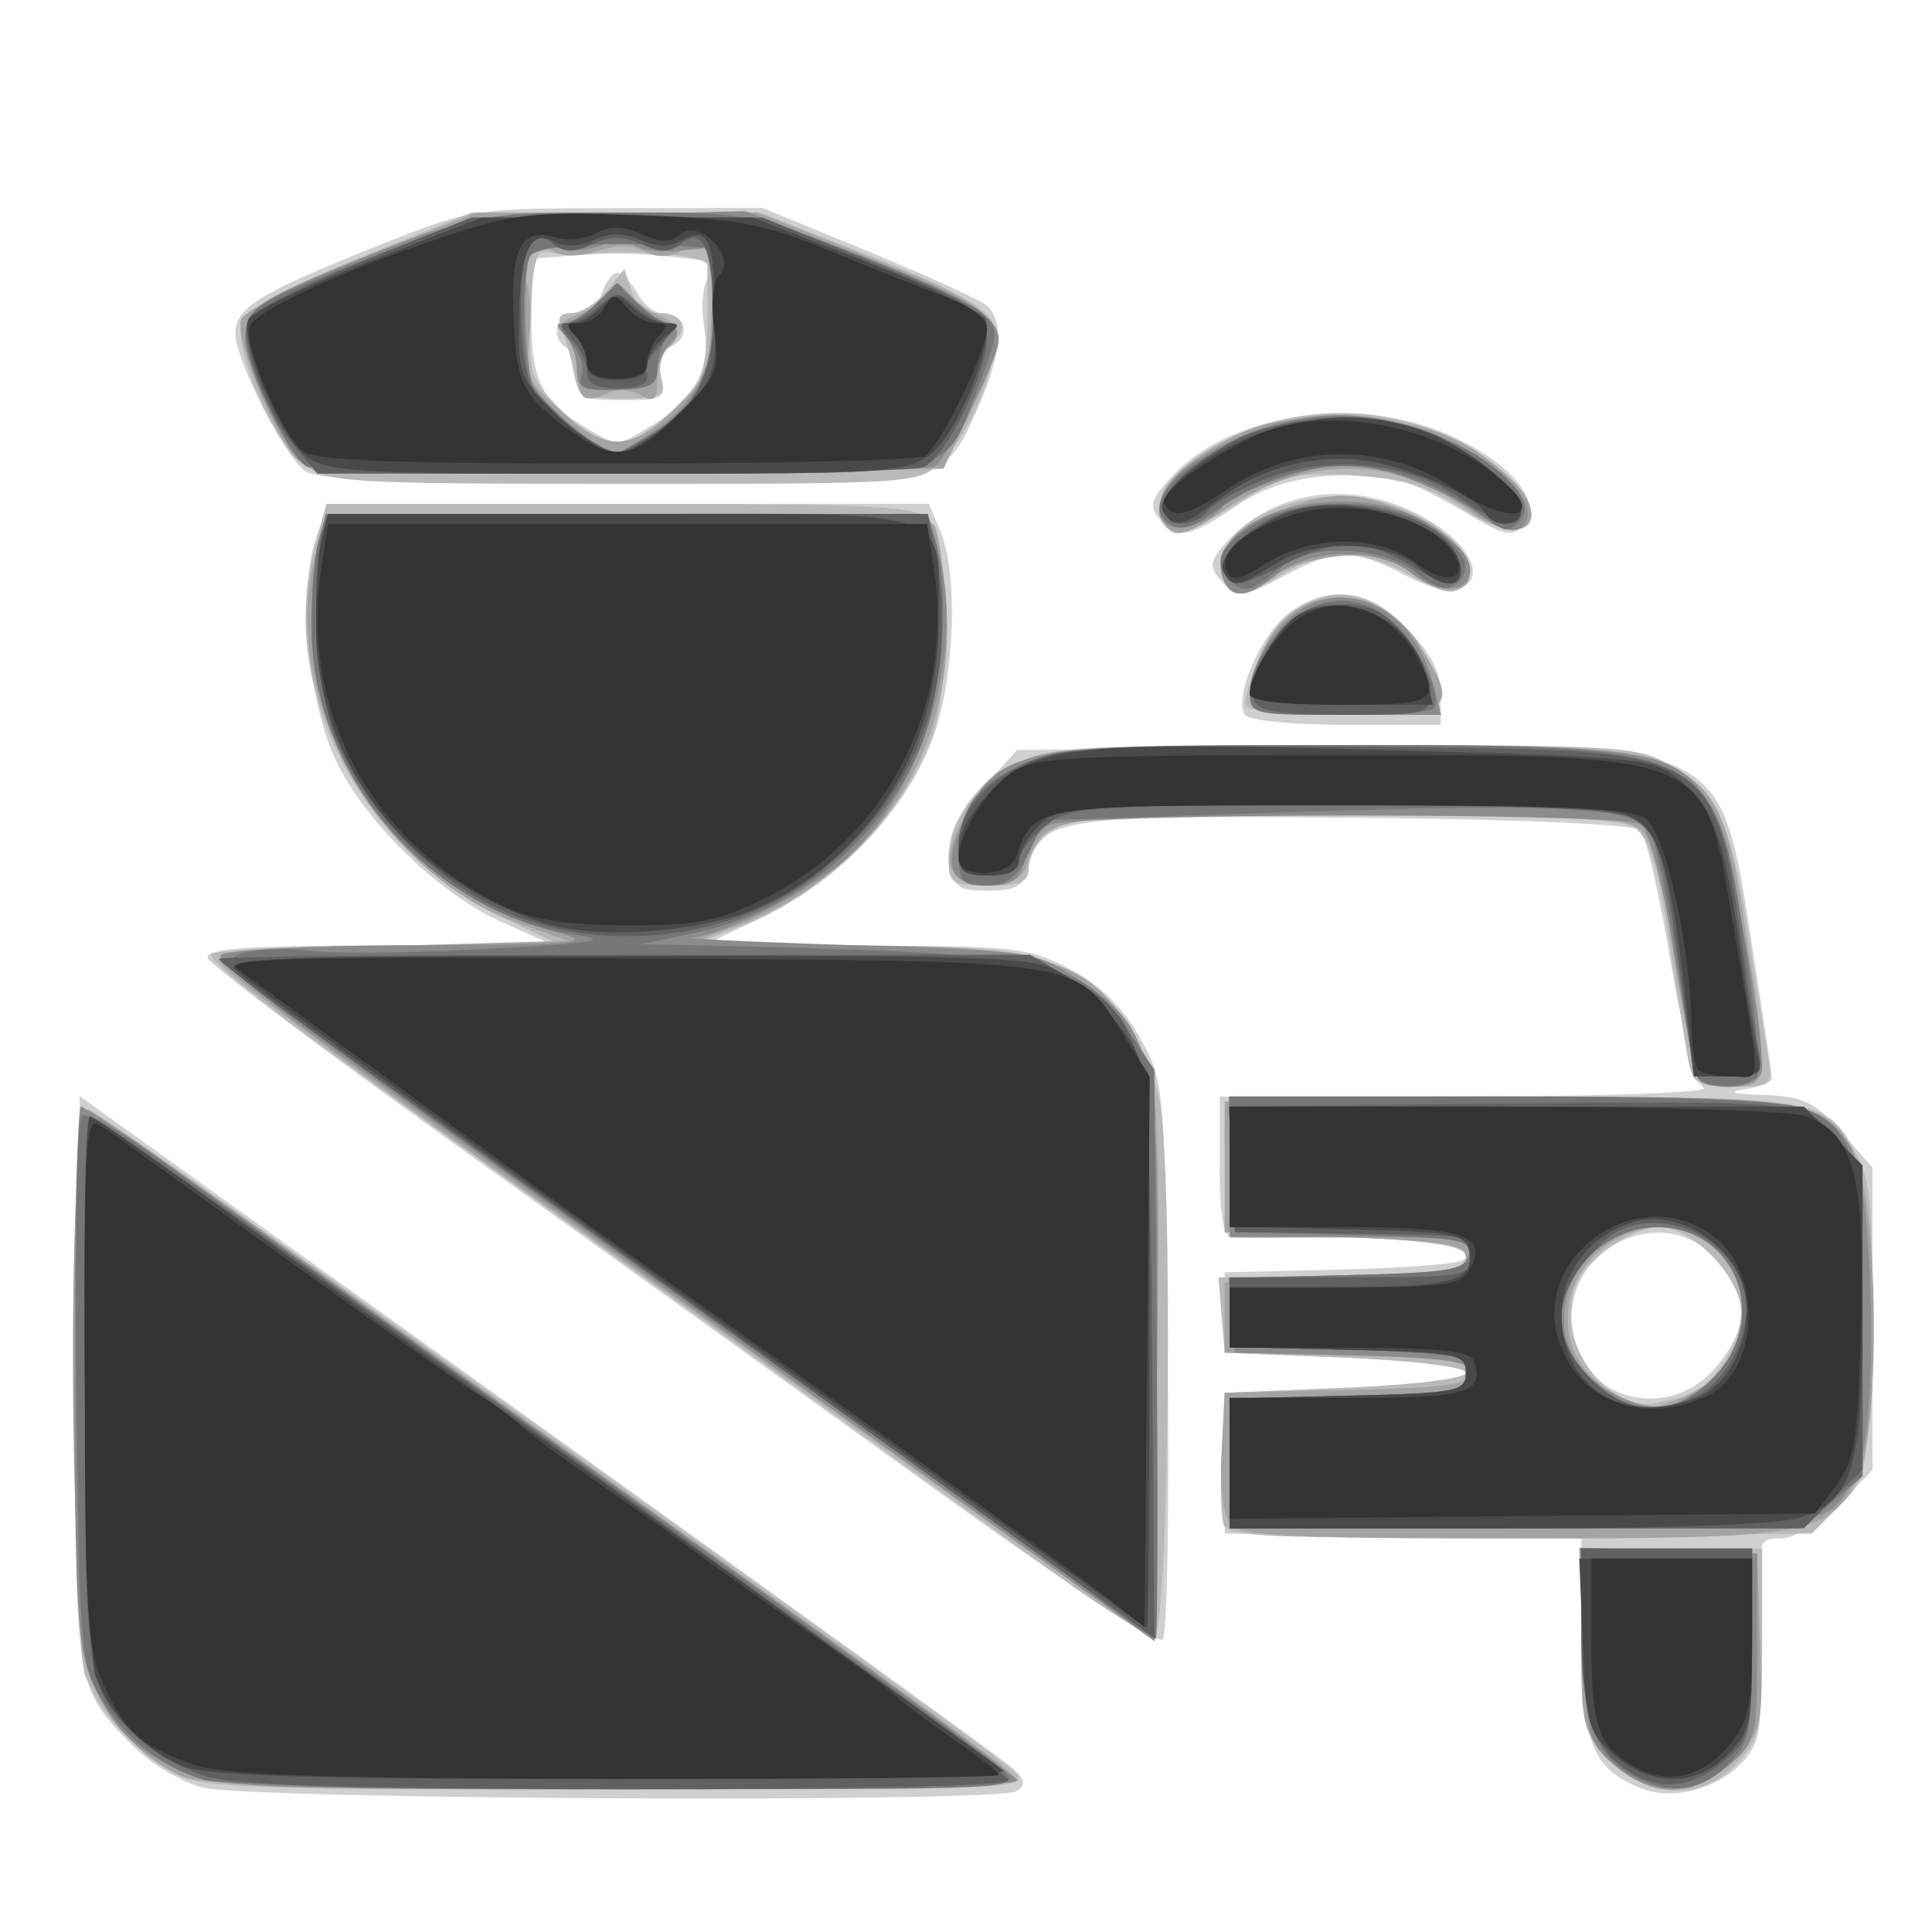 <?xml version="1.0" encoding="UTF-8" standalone="no"?>
<!-- Created with Inkscape (http://www.inkscape.org/) -->

<svg
   xmlns:dc="http://purl.org/dc/elements/1.1/"
   xmlns:cc="http://creativecommons.org/ns#"
   xmlns:rdf="http://www.w3.org/1999/02/22-rdf-syntax-ns#"
   xmlns:svg="http://www.w3.org/2000/svg"
   xmlns="http://www.w3.org/2000/svg"
   xmlns:sodipodi="http://sodipodi.sourceforge.net/DTD/sodipodi-0.dtd"
   xmlns:inkscape="http://www.inkscape.org/namespaces/inkscape"
   width="20mm"
   height="20mm"
   viewBox="0 0 20 20"
   version="1.1"
   id="svg8"
   inkscape:version="0.92.2 (5c3e80d, 2017-08-06)"
   sodipodi:docname="pbcvu.svg">
  <defs
     id="defs2" />
  <sodipodi:namedview
     id="base"
     pagecolor="#ffffff"
     bordercolor="#666666"
     borderopacity="1.0"
     inkscape:pageopacity="0.0"
     inkscape:pageshadow="2"
     inkscape:zoom="1.3361458"
     inkscape:cx="-131.22894"
     inkscape:cy="36.863644"
     inkscape:document-units="mm"
     inkscape:current-layer="layer1"
     showgrid="false"
     inkscape:window-width="1920"
     inkscape:window-height="1001"
     inkscape:window-x="-9"
     inkscape:window-y="-9"
     inkscape:window-maximized="1" />
  <g
     inkscape:label="Camada 1"
     inkscape:groupmode="layer"
     id="layer1"
     transform="translate(0,-277)">
    <g
       id="g199"
       transform="matrix(0.393,0,0,0.393,-58.731,196.224)">
      <path
         style="fill:#d0d0d0;fill-opacity:1;stroke-width:0.265"
         d="m 154.775,252.621 c -0.55,-0.146 -1.357,-0.623 -1.794,-1.059 -1.581,-1.581 -1.587,-1.621 -1.51,-9.733 l 0.07,-7.418 12.039,8.629 c 6.621,4.746 12.25,8.817 12.508,9.047 0.363,0.324 0.393,0.467 0.132,0.632 -0.49,0.311 -20.244,0.221 -21.445,-0.098 z m 37.909,0.025 c -1.3,-0.505 -1.575,-1.202 -1.582,-3.998 l -0.006,-2.574 -4.696,-0.072 -4.696,-0.072 v -1.852 -1.852 l 3.175,-0.132 c 1.852,-0.077 3.175,-0.243 3.175,-0.397 0,-0.154 -1.323,-0.32 -3.175,-0.397 l -3.175,-0.132 v -1.058 -1.058 l 2.91,-0.07 c 1.601,-0.038 3.089,-0.142 3.307,-0.231 0.746,-0.303 -1.122,-0.636 -3.44,-0.613 -1.237,0.012 -2.398,0.015 -2.58,0.005 -0.231,-0.012 -0.331,-0.574 -0.331,-1.87 v -1.852 l 6.548,-0.004 c 3.637,-0.002 6.393,-0.103 6.198,-0.226 -0.201,-0.128 -0.575,-1.563 -0.876,-3.369 -0.289,-1.731 -0.643,-3.266 -0.787,-3.412 -0.158,-0.16 -3.106,-0.292 -7.458,-0.333 -7.763,-0.074 -8.358,0.013 -8.653,1.261 -0.129,0.545 -0.314,0.659 -1.07,0.659 -0.835,0 -0.921,-0.073 -0.996,-0.847 -0.064,-0.663 0.118,-1.065 0.839,-1.852 l 0.921,-1.006 8.093,-0.077 c 10.7,-0.102 10.407,-0.241 11.28,5.325 0.278,1.77 0.507,3.3 0.508,3.4 0.002,0.1 -0.324,0.23 -0.724,0.291 -0.461,0.07 -0.278,0.125 0.502,0.15 1.052,0.034 1.348,0.175 2.051,0.975 l 0.821,0.935 v 3.986 3.986 l -0.9,0.9 c -0.514,0.514 -1.166,0.899 -1.521,0.899 -0.611,-5.3e-4 -0.62,0.038 -0.535,2.282 0.048,1.255 0.016,2.564 -0.07,2.908 -0.273,1.086 -1.92,1.837 -3.059,1.395 z m 1.961,-11.102 c 0.852,-1.012 0.869,-1.853 0.058,-2.796 -1.324,-1.54 -3.871,-0.515 -3.871,1.557 0,2.01 2.485,2.817 3.813,1.239 z m -20.349,3.387 c -3.056,-2.206 -8.643,-6.222 -12.416,-8.924 -3.773,-2.702 -6.908,-5.057 -6.967,-5.234 -0.081,-0.244 1.003,-0.325 4.479,-0.337 l 4.586,-0.015 -1.381,-0.628 c -1.678,-0.763 -3.664,-2.744 -4.373,-4.364 -0.659,-1.504 -0.9,-4.37 -0.476,-5.657 l 0.318,-0.963 h 7.924 7.924 l 0.302,0.728 c 0.463,1.115 0.381,3.736 -0.166,5.344 -0.65,1.909 -2.457,3.836 -4.514,4.814 l -1.587,0.755 4.258,2.1e-4 c 3.942,1.9e-4 4.344,0.046 5.424,0.614 0.781,0.411 1.384,1.001 1.828,1.786 0.654,1.159 0.662,1.25 0.743,8.419 0.045,3.986 -0.015,7.343 -0.132,7.459 -0.118,0.117 -2.715,-1.593 -5.77,-3.799 z m 7.934,-20.57 c -0.283,-0.458 0.402,-2.075 1.116,-2.637 1.031,-0.811 2.093,-0.688 3.147,0.366 0.636,0.636 0.9,1.14 0.9,1.72 v 0.82 h -2.498 c -1.412,0 -2.57,-0.117 -2.665,-0.27 z m -0.662,-3.572 c -0.273,-0.329 -0.244,-0.501 0.165,-0.953 1.315,-1.453 3.455,-1.703 5.306,-0.618 1.942,1.138 1.371,2.519 -0.604,1.461 -1.272,-0.682 -1.834,-0.685 -3.08,-0.017 -1.185,0.635 -1.356,0.647 -1.787,0.127 z m -1.591,-1.592 c -0.282,-0.34 -0.216,-0.533 0.403,-1.179 1.61,-1.681 5.1,-2.096 7.512,-0.894 1.506,0.75 2.212,1.727 1.652,2.286 -0.253,0.253 -0.504,0.214 -1.17,-0.179 -1.963,-1.159 -2.346,-1.276 -3.847,-1.167 -1.069,0.077 -1.803,0.314 -2.553,0.824 -1.212,0.823 -1.529,0.872 -1.996,0.309 z m -22.511,-1.258 c -0.558,-0.425 -1.823,-2.932 -1.823,-3.612 0,-0.681 0.618,-1.065 3.704,-2.298 2.502,-1 2.531,-1.005 6.35,-1.009 l 3.836,-0.004 2.778,1.143 c 1.528,0.628 2.927,1.266 3.109,1.416 0.477,0.394 0.408,1.29 -0.207,2.679 -0.919,2.077 -0.687,2.028 -9.509,2.019 -5.751,-0.006 -7.925,-0.094 -8.239,-0.333 z m 9.207,-1.233 c 1.105,-0.674 1.498,-1.457 1.311,-2.612 -0.085,-0.524 -0.025,-1.093 0.136,-1.287 0.159,-0.191 0.184,-0.361 0.058,-0.379 -1.64,-0.222 -2.388,-0.254 -3.654,-0.159 l -1.042,0.078 -0.037,1.313 c -0.049,1.751 0.219,2.4 1.254,3.031 1.054,0.642 0.945,0.642 1.974,0.014 z m -2.034,-1.232 c 0,-0.331 -0.119,-0.675 -0.265,-0.765 -0.458,-0.283 -0.287,-0.926 0.247,-0.926 0.281,0 0.587,-0.238 0.679,-0.529 0.092,-0.291 0.275,-0.529 0.405,-0.529 0.131,0 0.365,0.238 0.521,0.529 0.156,0.291 0.451,0.529 0.655,0.529 0.593,0 0.785,0.575 0.286,0.854 -0.307,0.172 -0.408,0.45 -0.308,0.847 0.137,0.547 0.058,0.592 -1.036,0.592 -1.056,0 -1.185,-0.065 -1.185,-0.602 z"
         id="path215"
         inkscape:connector-curvature="0" />
      <path
         style="fill:#b9b9b9;fill-opacity:1;stroke-width:0.265"
         d="m 153.922,252.181 c -1.054,-0.654 -1.885,-1.586 -2.231,-2.499 -0.175,-0.461 -0.282,-3.474 -0.282,-7.9 0,-6.127 0.055,-7.134 0.382,-7.008 0.477,0.183 23.635,16.744 24.349,17.413 0.508,0.476 0.23,0.489 -10.451,0.488 -10.243,-9.2e-4 -11.026,-0.034 -11.767,-0.494 z m 37.947,-0.278 c -0.741,-0.741 -0.773,-0.873 -0.773,-3.175 v -2.402 h 2.381 2.381 v 2.475 c 0,2.26 -0.056,2.536 -0.649,3.175 -0.922,0.995 -2.303,0.964 -3.34,-0.073 z m -14.532,-4.839 c -2.699,-1.955 -14.093,-10.145 -18.979,-13.643 -1.925,-1.378 -3.436,-2.61 -3.358,-2.738 0.079,-0.127 2.19,-0.232 4.691,-0.232 l 4.548,-2.1e-4 -1.587,-0.763 c -3.766,-1.809 -5.911,-6.068 -4.914,-9.754 l 0.304,-1.124 h 7.763 c 6.904,0 7.803,0.049 8.126,0.438 0.25,0.302 0.362,1.188 0.358,2.844 -0.004,2.091 -0.098,2.583 -0.715,3.762 -0.888,1.695 -2.757,3.364 -4.534,4.047 l -1.361,0.523 4.233,0.02 c 3.514,0.016 4.415,0.102 5.303,0.505 1.459,0.663 2.405,1.873 2.763,3.534 0.375,1.742 0.264,14.009 -0.128,14.129 -0.146,0.044 -1.277,-0.653 -2.514,-1.548 z m 4.347,-1.351 c -0.079,-0.204 -0.106,-1.073 -0.062,-1.93 l 0.08,-1.558 3.175,-0.132 c 1.852,-0.077 3.175,-0.243 3.175,-0.397 0,-0.154 -1.323,-0.32 -3.175,-0.397 l -3.175,-0.132 -0.082,-0.992 -0.082,-0.992 2.993,-0.004 c 1.646,-0.002 3.17,-0.116 3.387,-0.254 0.811,-0.513 -0.191,-0.784 -3.177,-0.858 l -3.039,-0.075 v -1.72 -1.72 l 7.515,-0.07 c 8.272,-0.077 8.33,-0.068 9.168,1.552 0.342,0.661 0.405,1.535 0.336,4.622 -0.084,3.758 -0.095,3.817 -0.819,4.54 l -0.733,0.733 -7.671,0.078 c -6.397,0.065 -7.695,0.016 -7.814,-0.294 z m 12.091,-3.355 c 0.539,0 1.553,-1.421 1.553,-2.176 0,-0.977 -1.279,-2.322 -2.208,-2.322 -0.364,0 -1.028,0.308 -1.476,0.685 -0.642,0.54 -0.814,0.894 -0.814,1.674 0,1.301 1.32,2.572 2.337,2.251 0.194,-0.061 0.467,-0.111 0.608,-0.111 z m 0.107,-9.062 c -0.081,-0.473 -0.312,-1.924 -0.512,-3.224 -0.257,-1.668 -0.505,-2.466 -0.841,-2.712 -0.366,-0.268 -2.135,-0.348 -7.643,-0.348 -6.058,0 -7.258,0.064 -7.755,0.412 -0.323,0.227 -0.588,0.643 -0.588,0.926 0,0.423 -0.187,0.514 -1.058,0.514 -0.988,0 -1.058,-0.05 -1.058,-0.758 0,-0.417 0.258,-1.086 0.574,-1.487 1.081,-1.374 1.658,-1.459 9.935,-1.458 7.082,9.3e-4 7.675,0.037 8.461,0.517 1.269,0.774 1.644,1.548 2.069,4.276 0.213,1.366 0.453,2.87 0.534,3.343 0.145,0.851 0.136,0.86 -0.911,0.86 -0.987,0 -1.068,-0.058 -1.206,-0.86 z m -11.626,-9.155 c -0.077,-0.124 0.125,-0.749 0.447,-1.389 0.991,-1.964 2.856,-2.084 4.084,-0.261 1.136,1.685 0.943,1.876 -1.894,1.876 -1.374,0 -2.561,-0.102 -2.637,-0.226 z m -0.604,-3.382 c -0.426,-1.11 1.495,-2.3 3.444,-2.132 1.833,0.158 3.621,1.609 2.887,2.344 -0.253,0.253 -0.543,0.198 -1.353,-0.257 -1.279,-0.719 -2.29,-0.733 -3.413,-0.049 -1.052,0.641 -1.349,0.659 -1.565,0.095 z m -1.493,-1.331 c -0.411,-0.411 -0.118,-1.163 0.684,-1.758 2.321,-1.723 5.803,-1.663 7.989,0.139 1.706,1.407 0.937,2.326 -0.919,1.098 -0.849,-0.562 -1.515,-0.762 -2.814,-0.845 -1.543,-0.098 -1.826,-0.031 -3.029,0.717 -1.386,0.862 -1.618,0.941 -1.91,0.649 z m -22.729,-1.668 c -0.873,-0.686 -1.927,-3.248 -1.587,-3.856 0.137,-0.245 1.547,-0.967 3.132,-1.605 l 2.883,-1.16 3.836,0.01 3.836,0.01 2.898,1.145 c 2.003,0.792 2.975,1.318 3.147,1.703 0.312,0.7 -0.436,2.79 -1.313,3.666 -0.605,0.605 -0.628,0.607 -8.388,0.607 -7.345,0 -7.819,-0.029 -8.445,-0.522 z m 9.747,-1.436 c 0.92,-0.92 0.911,-0.885 0.899,-3.797 -0.001,-0.27 -1.911,-0.437 -3.373,-0.295 -0.255,0.025 -0.631,-0.003 -0.837,-0.061 -0.289,-0.082 -0.39,0.278 -0.446,1.591 -0.069,1.613 -0.029,1.741 0.81,2.58 1.118,1.118 1.816,1.114 2.946,-0.017 z m -2.615,-0.953 c -0.063,-0.364 -0.204,-0.87 -0.313,-1.124 -0.144,-0.337 -0.076,-0.463 0.251,-0.463 0.247,0 0.661,-0.262 0.92,-0.582 l 0.471,-0.582 0.185,0.582 c 0.104,0.326 0.402,0.582 0.68,0.582 0.683,0 0.869,0.4 0.375,0.81 -0.239,0.198 -0.353,0.571 -0.273,0.89 0.124,0.493 0.019,0.549 -1.021,0.549 -1.029,0 -1.172,-0.074 -1.274,-0.661 z"
         id="path213"
         inkscape:connector-curvature="0" />
      <path
         style="fill:#a3a3a3;fill-opacity:1;stroke-width:0.265"
         d="m 154.187,252.303 c -1.022,-0.454 -1.854,-1.367 -2.369,-2.598 -0.576,-1.378 -0.617,-15.156 -0.045,-14.937 0.201,0.077 2.135,1.42 4.299,2.984 2.164,1.564 5.602,4.039 7.639,5.499 9.977,7.152 12.442,8.96 12.524,9.183 0.052,0.144 -4.23,0.238 -10.583,0.232 -8.302,-0.008 -10.848,-0.089 -11.465,-0.363 z m 37.683,-0.4 c -0.742,-0.742 -0.773,-0.872 -0.773,-3.185 v -2.412 l 2.315,0.076 2.315,0.076 0.077,2.325 c 0.075,2.269 0.058,2.344 -0.707,3.109 -1.051,1.051 -2.182,1.054 -3.226,0.011 z m -17.045,-6.739 c -2.765,-1.984 -8.325,-5.956 -12.356,-8.829 -4.031,-2.872 -7.296,-5.341 -7.254,-5.487 0.044,-0.157 1.936,-0.319 4.632,-0.397 l 4.557,-0.132 -1.31,-0.464 c -3.7,-1.311 -6.325,-6.046 -5.352,-9.656 l 0.303,-1.124 h 7.912 c 5.622,0 7.965,0.087 8.098,0.301 0.102,0.165 0.243,1.102 0.313,2.081 0.28,3.908 -1.952,7.221 -5.761,8.554 -1.174,0.411 -1.134,0.416 3.119,0.429 5.485,0.016 6.577,0.399 7.763,2.722 0.467,0.914 0.5,1.546 0.435,8.3 l -0.07,7.31 z m 7.03,0.523 c -0.183,-0.221 -0.278,-1.008 -0.231,-1.918 l 0.08,-1.544 3.241,-0.074 c 2.609,-0.06 3.241,-0.149 3.241,-0.455 0,-0.306 -0.633,-0.395 -3.241,-0.455 l -3.241,-0.074 v -0.926 -0.926 l 3.175,-0.132 c 2.587,-0.108 3.175,-0.206 3.175,-0.529 0,-0.323 -0.588,-0.421 -3.175,-0.529 l -3.175,-0.132 v -1.72 -1.72 l 7.408,-0.065 c 8.19,-0.071 8.413,-0.035 9.194,1.523 0.628,1.252 0.672,7.292 0.062,8.472 -0.774,1.497 -1.247,1.579 -9.078,1.579 -5.821,0 -7.181,-0.069 -7.435,-0.375 z m 12.158,-3.465 c 1.466,-0.758 1.795,-2.587 0.668,-3.713 -1.693,-1.693 -4.604,0.244 -3.807,2.532 0.265,0.76 1.279,1.548 2.022,1.571 0.189,0.006 0.692,-0.169 1.117,-0.389 z m 0.141,-8.309 c -0.082,-0.133 -0.344,-1.532 -0.582,-3.109 -0.242,-1.6 -0.61,-3.072 -0.833,-3.33 -0.364,-0.421 -1.084,-0.463 -7.859,-0.463 -8.02,0 -7.92,-0.017 -8.418,1.389 -0.219,0.617 -1.719,0.635 -1.954,0.023 -0.264,-0.688 0.749,-2.289 1.773,-2.8 0.816,-0.408 1.815,-0.463 8.409,-0.463 9.999,-5.5e-4 9.978,-0.011 10.736,4.947 0.607,3.965 0.6,4.049 -0.344,4.049 -0.428,0 -0.845,-0.109 -0.927,-0.242 z m -11.787,-10.143 c 5.3e-4,-0.327 0.23,-0.971 0.51,-1.43 0.93,-1.525 2.987,-1.405 3.986,0.233 1.005,1.648 0.844,1.793 -1.983,1.793 -2.431,0 -2.514,-0.02 -2.513,-0.595 z m -0.713,-3.013 c -0.254,-0.662 0.25,-1.237 1.567,-1.786 0.826,-0.344 1.485,-0.445 2.126,-0.324 1.146,0.215 2.674,1.214 2.792,1.825 0.139,0.723 -0.638,0.812 -1.503,0.173 -0.64,-0.473 -1.03,-0.56 -2.013,-0.45 -0.671,0.076 -1.432,0.33 -1.692,0.566 -0.604,0.547 -1.065,0.545 -1.276,-0.005 z m -1.587,-1.587 c -0.241,-0.628 0.206,-1.198 1.53,-1.948 0.961,-0.545 1.516,-0.661 3.151,-0.656 2.064,0.005 3.194,0.395 4.432,1.527 1.267,1.158 0.341,1.949 -1.045,0.892 -1.912,-1.457 -4.297,-1.473 -6.405,-0.043 -1.142,0.775 -1.437,0.815 -1.662,0.228 z m -22.88,-1.614 c -0.62,-0.729 -1.559,-3.163 -1.39,-3.603 0.084,-0.218 1.513,-0.941 3.175,-1.607 l 3.023,-1.21 h 3.701 3.701 l 3.046,1.219 c 3.595,1.439 3.713,1.619 2.597,3.963 l -0.745,1.565 -8.356,0.07 c -7.708,0.064 -8.387,0.034 -8.753,-0.397 z m 9.993,-1.201 c 0.876,-0.803 0.949,-0.989 0.998,-2.533 0.056,-1.777 -0.089,-2.072 -0.818,-1.665 -0.297,0.166 -0.63,0.165 -0.947,-0.005 -0.318,-0.17 -0.745,-0.172 -1.226,-0.005 -0.409,0.143 -0.897,0.158 -1.097,0.035 -0.503,-0.311 -1.093,0.227 -0.807,0.737 0.124,0.221 0.169,0.898 0.1,1.505 -0.114,1.007 -0.04,1.178 0.839,1.95 1.216,1.067 1.774,1.064 2.957,-0.02 z m -2.374,-0.378 c -0.092,-0.092 -0.167,-0.421 -0.167,-0.732 0,-0.31 -0.138,-0.703 -0.308,-0.872 -0.234,-0.234 -0.145,-0.369 0.369,-0.565 0.372,-0.142 0.741,-0.414 0.82,-0.605 0.113,-0.274 0.217,-0.26 0.491,0.065 0.191,0.227 0.556,0.491 0.81,0.587 0.512,0.192 0.607,0.599 0.198,0.852 -0.146,0.09 -0.265,0.46 -0.265,0.823 0,0.546 -0.078,0.615 -0.456,0.404 -0.27,-0.151 -0.634,-0.16 -0.891,-0.022 -0.239,0.128 -0.51,0.158 -0.602,0.066 z"
         id="path211"
         inkscape:connector-curvature="0" />
      <path
         style="fill:#8c8c8c;fill-opacity:1;stroke-width:0.265"
         d="m 154.187,252.179 c -1.259,-0.578 -1.823,-1.168 -2.371,-2.48 -0.332,-0.793 -0.407,-2.275 -0.407,-7.994 0,-3.861 0.076,-7.02 0.168,-7.02 0.092,0 1.968,1.295 4.167,2.877 2.199,1.582 7.69,5.521 12.201,8.752 4.511,3.231 8.242,5.985 8.29,6.119 0.053,0.146 -4.132,0.242 -10.451,0.238 -9.659,-0.005 -10.628,-0.046 -11.598,-0.492 z m 37.784,-0.141 c -0.703,-0.604 -0.747,-0.775 -0.834,-3.186 l -0.092,-2.547 2.341,0.077 2.341,0.077 v 2.471 c 0,2.379 -0.028,2.494 -0.742,3.109 -0.949,0.815 -2.065,0.815 -3.013,-2.2e-4 z m -20.983,-9.662 c -4.875,-3.508 -10.444,-7.514 -12.376,-8.901 -1.932,-1.388 -3.443,-2.636 -3.358,-2.773 0.088,-0.142 2.299,-0.258 5.1,-0.268 4.416,-0.016 4.816,-0.053 3.736,-0.344 -3.758,-1.013 -6.387,-4.262 -6.441,-7.958 -0.013,-0.881 0.069,-1.929 0.18,-2.33 l 0.203,-0.728 h 7.922 7.922 l 0.304,1.124 c 0.712,2.631 -0.548,6.459 -2.681,8.149 -1.081,0.856 -2.987,1.796 -3.82,1.883 -0.291,0.03 1.623,0.122 4.253,0.204 4.69,0.146 4.804,0.163 5.91,0.896 2.045,1.354 2.159,1.916 2.077,10.238 l -0.07,7.185 z m 10.848,1.701 v -1.72 h 2.756 c 2.965,0 3.594,-0.119 3.594,-0.681 0,-0.279 -0.699,-0.377 -3.109,-0.435 l -3.109,-0.074 -0.082,-0.984 -0.082,-0.984 3.121,-0.075 c 2.727,-0.065 3.132,-0.133 3.21,-0.538 0.081,-0.42 -0.206,-0.463 -3.106,-0.463 h -3.194 v -1.852 -1.852 h 7.264 c 7.741,0 8.237,0.071 9.071,1.298 0.646,0.95 0.78,7.461 0.178,8.643 -0.737,1.446 -0.68,1.437 -8.89,1.437 h -7.622 z m 12.72,-2.229 c 1.519,-1.519 0.649,-3.989 -1.405,-3.989 -2.437,0 -3.456,3.019 -1.435,4.252 1.163,0.709 1.939,0.638 2.839,-0.262 z m -0.443,-8.061 c -0.078,-0.202 -0.353,-1.702 -0.613,-3.333 -0.289,-1.817 -0.615,-3.056 -0.843,-3.2 -0.511,-0.324 -14.965,-0.31 -15.572,0.015 -0.265,0.142 -0.557,0.558 -0.649,0.926 -0.133,0.53 -0.333,0.668 -0.965,0.668 -1.036,0 -1.217,-0.53 -0.607,-1.778 0.899,-1.841 1.33,-1.925 9.823,-1.925 8.275,-4.5e-4 8.905,0.101 9.807,1.584 0.43,0.706 1.37,5.492 1.365,6.948 -0.002,0.575 -1.531,0.658 -1.747,0.095 z m -11.748,-9.976 c 0,-0.855 0.814,-2.035 1.638,-2.377 1.354,-0.561 2.779,0.414 3.22,2.204 l 0.179,0.728 h -2.519 c -2.381,0 -2.519,-0.03 -2.519,-0.554 z m -0.698,-3.017 c -0.4,-1.043 1.113,-2.045 3.086,-2.045 1.241,0 2.108,0.31 2.97,1.062 1.054,0.92 0.06,1.726 -1.051,0.852 -0.901,-0.709 -2.684,-0.709 -3.585,-7.1e-4 -0.803,0.631 -1.213,0.67 -1.42,0.132 z m -1.352,-1.381 c -0.659,-0.236 -0.324,-1.13 0.661,-1.763 2.195,-1.411 4.478,-1.559 6.787,-0.441 1.415,0.685 2.263,1.717 1.795,2.186 -0.215,0.215 -0.561,0.11 -1.296,-0.397 -0.551,-0.38 -1.563,-0.839 -2.248,-1.021 -1.07,-0.284 -1.451,-0.266 -2.703,0.129 -0.802,0.253 -1.528,0.573 -1.613,0.712 -0.243,0.393 -1.017,0.726 -1.383,0.594 z m -22.762,-1.575 c -0.472,-0.19 -1.646,-2.58 -1.646,-3.353 0,-0.847 0.233,-1.008 3.175,-2.193 2.436,-0.982 2.629,-1.016 6.255,-1.103 l 3.742,-0.09 2.873,1.113 c 2.959,1.146 3.799,1.651 3.799,2.282 0,0.489 -1.315,3.075 -1.688,3.32 -0.33,0.216 -15.974,0.24 -16.51,0.025 z m 9.095,-0.934 c 1.206,-0.827 1.607,-1.697 1.56,-3.386 l -0.041,-1.455 -0.944,0.084 c -0.519,0.046 -1.022,-0.043 -1.119,-0.199 -0.124,-0.2 -0.332,-0.199 -0.713,0.005 -0.296,0.158 -0.817,0.218 -1.158,0.132 -0.357,-0.09 -0.704,-0.021 -0.817,0.162 -0.209,0.338 -0.166,2.679 0.064,3.458 0.117,0.395 1.825,1.783 2.195,1.783 0.066,0 0.504,-0.262 0.972,-0.583 z m -2.009,-1.647 c 0,-0.316 -0.143,-0.718 -0.318,-0.892 -0.247,-0.247 -0.247,-0.318 0,-0.318 0.175,0 0.556,-0.238 0.847,-0.529 0.517,-0.517 0.54,-0.518 1.025,-0.033 0.273,0.273 0.66,0.556 0.86,0.628 0.292,0.106 0.298,0.202 0.033,0.483 -0.182,0.193 -0.331,0.537 -0.331,0.765 0,0.303 -0.286,0.422 -1.058,0.442 -0.918,0.024 -1.058,-0.048 -1.058,-0.547 z"
         id="path209"
         inkscape:connector-curvature="0" />
      <path
         style="fill:#767676;fill-opacity:1;stroke-width:0.265"
         d="m 154.826,252.423 c -1.115,-0.338 -2.046,-1.062 -2.684,-2.09 -0.578,-0.93 -0.603,-1.221 -0.686,-8.076 -0.047,-3.911 0.012,-7.207 0.132,-7.323 0.12,-0.117 1.051,0.399 2.07,1.147 1.019,0.748 6.317,4.561 11.774,8.474 5.457,3.913 10.157,7.341 10.444,7.618 0.513,0.494 0.344,0.502 -9.922,0.48 -5.744,-0.013 -10.752,-0.116 -11.128,-0.23 z m 37.623,-0.116 c -1.025,-0.568 -1.333,-1.438 -1.343,-3.798 l -0.009,-2.183 h 2.249 2.249 v 2.526 c 0,2.329 -0.051,2.576 -0.649,3.175 -0.719,0.719 -1.538,0.811 -2.496,0.28 z m -14.343,-4.87 c -0.931,-0.699 -6.503,-4.712 -12.382,-8.918 -10.168,-7.275 -10.651,-7.658 -9.922,-7.867 0.422,-0.121 1.221,-0.153 1.776,-0.072 0.555,0.081 2.639,0.061 4.63,-0.044 2.908,-0.154 3.376,-0.228 2.378,-0.379 -3.78,-0.57 -6.88,-4.157 -6.936,-8.026 -0.013,-0.881 0.069,-1.929 0.18,-2.33 l 0.203,-0.728 h 7.927 7.927 l 0.203,0.728 c 0.384,1.373 0.162,4.149 -0.44,5.515 -1.054,2.389 -3.304,4.231 -5.835,4.776 l -1.459,0.314 1.455,0.032 c 9.3,0.201 10.104,0.358 11.335,2.217 l 0.704,1.064 0.062,7.494 c 0.034,4.122 0.022,7.494 -0.027,7.494 -0.049,0 -0.851,-0.572 -1.782,-1.27 z m 3.731,-3.36 v -1.72 h 3.051 c 2.506,0 3.079,-0.073 3.208,-0.408 0.086,-0.225 0.073,-0.492 -0.03,-0.595 -0.102,-0.103 -1.546,-0.227 -3.208,-0.276 l -3.021,-0.089 v -0.895 -0.895 l 3.106,-0.074 c 2.69,-0.065 3.117,-0.135 3.193,-0.529 0.078,-0.406 -0.249,-0.463 -3.04,-0.529 l -3.127,-0.075 -0.078,-1.786 -0.078,-1.786 h 7.116 c 4.526,0 7.423,0.107 7.958,0.293 1.393,0.486 1.619,1.288 1.619,5.755 v 3.958 l -0.814,0.685 -0.814,0.685 h -7.52 -7.52 z m 12.72,-2.229 c 1.554,-1.554 0.648,-3.989 -1.484,-3.989 -1.266,0 -2.505,1.178 -2.505,2.381 0,0.57 0.246,1.08 0.773,1.608 1.04,1.04 2.176,1.04 3.216,0 z m -0.382,-7.901 c -0.071,-0.115 -0.321,-1.5 -0.555,-3.079 -0.234,-1.579 -0.541,-3.085 -0.681,-3.348 -0.395,-0.739 -1.945,-0.839 -9.268,-0.598 l -6.728,0.221 -0.397,0.854 c -0.305,0.656 -0.566,0.855 -1.124,0.86 -0.637,0.005 -0.728,-0.096 -0.728,-0.805 0,-1.195 0.44,-1.82 1.675,-2.381 0.997,-0.453 1.805,-0.501 8.379,-0.501 9.958,0 9.858,-0.052 10.691,5.482 0.247,1.639 0.376,3.097 0.287,3.241 -0.192,0.311 -1.367,0.351 -1.551,0.053 z m -11.809,-10.239 c 0,-0.362 0.339,-1.036 0.752,-1.499 0.93,-1.041 2.118,-1.133 3.072,-0.236 0.672,0.631 1.273,1.97 1.005,2.238 -0.085,0.085 -1.206,0.155 -2.492,0.155 -2.313,0 -2.337,-0.007 -2.337,-0.657 z m -0.487,-2.846 c -0.512,-0.512 -0.351,-0.924 0.584,-1.502 1.197,-0.74 3.358,-0.748 4.542,-0.016 1.01,0.625 1.289,1.164 0.807,1.564 -0.255,0.211 -0.533,0.136 -1.074,-0.289 -0.874,-0.688 -2.799,-0.783 -3.508,-0.174 -0.768,0.66 -1.028,0.74 -1.35,0.418 z m -1.591,-1.5 c -0.664,-0.41 -0.173,-1.211 1.191,-1.943 1.814,-0.974 3.349,-1.159 5.183,-0.626 1.826,0.531 3.339,1.821 2.84,2.422 -0.298,0.359 -0.393,0.358 -0.89,-0.01 -2.5,-1.847 -4.966,-1.853 -7.438,-0.018 -0.321,0.238 -0.671,0.307 -0.886,0.175 z m -22.753,-1.531 c -0.443,-0.176 -1.621,-2.657 -1.625,-3.422 -0.003,-0.754 0.211,-0.888 3.474,-2.169 2.8,-1.099 2.833,-1.105 6.313,-1.105 3.477,0 3.516,0.007 6.313,1.101 1.548,0.605 3.03,1.3 3.293,1.544 0.461,0.427 0.459,0.494 -0.052,1.839 -0.973,2.56 -0.33,2.398 -9.397,2.374 -4.379,-0.011 -8.123,-0.085 -8.32,-0.163 z m 9.13,-0.9 c 1.203,-0.743 1.623,-1.664 1.555,-3.411 l -0.056,-1.452 -0.903,-0.054 c -1.941,-0.116 -3.574,-0.015 -3.826,0.237 -0.249,0.249 -0.26,2.581 -0.015,3.319 0.161,0.486 1.834,1.915 2.242,1.915 0.058,0 0.51,-0.25 1.003,-0.555 z m -1.902,-1.501 c 0.085,-0.221 -0.046,-0.623 -0.29,-0.893 -0.263,-0.291 -0.32,-0.491 -0.139,-0.491 0.168,0 0.544,-0.238 0.835,-0.529 l 0.529,-0.529 0.529,0.529 c 0.291,0.291 0.672,0.529 0.847,0.529 0.247,0 0.247,0.071 0,0.318 -0.175,0.175 -0.318,0.564 -0.318,0.864 0,0.458 -0.174,0.551 -1.074,0.575 -0.858,0.022 -1.043,-0.052 -0.92,-0.373 z"
         id="path207"
         inkscape:connector-curvature="0" />
      <path
         style="fill:#606060;fill-opacity:1;stroke-width:0.265"
         d="m 154.757,252.29 c -0.559,-0.199 -1.315,-0.641 -1.679,-0.981 -1.367,-1.276 -1.405,-1.528 -1.405,-9.204 0,-3.936 0.068,-7.157 0.15,-7.157 0.322,0 24.191,17.247 24.191,17.48 0,0.149 -4.016,0.243 -10.12,0.236 -7.877,-0.009 -10.346,-0.092 -11.138,-0.374 z m 38.029,0.124 c -1.253,-0.501 -1.69,-1.503 -1.69,-3.875 v -2.213 h 2.249 2.249 v 2.467 c 0,2.221 -0.059,2.522 -0.595,3.012 -0.752,0.689 -1.498,0.894 -2.212,0.609 z m -21.005,-9.56 c -4.438,-3.202 -10.004,-7.204 -12.368,-8.893 -2.364,-1.689 -4.254,-3.116 -4.199,-3.171 0.055,-0.055 4.886,-0.1 10.735,-0.101 l 10.635,-9.2e-4 1.123,0.658 c 1.93,1.131 2.022,1.571 2.087,10.018 0.031,4.038 0.057,7.335 0.057,7.326 0,-0.009 -3.631,-2.635 -8.07,-5.837 z m 10.054,1.231 v -1.711 l 3.109,-0.074 c 2.908,-0.07 3.109,-0.109 3.109,-0.604 0,-0.495 -0.201,-0.534 -3.109,-0.604 l -3.109,-0.074 v -0.918 -0.918 h 3.175 c 2.999,0 3.175,-0.029 3.175,-0.529 0,-0.606 0.2,-0.57 -3.44,-0.622 l -2.778,-0.04 -0.079,-1.654 -0.079,-1.654 6.164,-0.062 c 9.123,-0.092 8.942,-0.108 9.802,0.849 0.726,0.807 0.728,0.82 0.728,4.794 v 3.985 l -0.773,0.773 -0.773,0.773 h -7.561 -7.561 z m 12.278,-1.765 c 0.824,-0.375 1.482,-1.719 1.3,-2.654 -0.208,-1.069 -1.255,-1.913 -2.373,-1.913 -0.738,0 -1.123,0.191 -1.713,0.851 -1.013,1.134 -1.009,2.222 0.013,3.244 0.826,0.826 1.678,0.971 2.773,0.472 z m -0.358,-10.745 c -0.48,-3.643 -0.625,-4.126 -1.346,-4.491 -0.472,-0.239 -2.6,-0.331 -7.694,-0.334 -6.727,-0.004 -7.073,0.021 -7.739,0.544 -0.383,0.302 -0.697,0.718 -0.697,0.926 0,0.243 -0.283,0.378 -0.794,0.378 -0.708,0 -0.794,-0.087 -0.794,-0.806 0,-1.011 1.012,-2 2.44,-2.384 0.648,-0.175 3.741,-0.249 8.229,-0.198 9.673,0.11 9.188,-0.19 10.111,6.233 0.079,0.546 0.207,1.32 0.286,1.72 0.134,0.682 0.085,0.728 -0.777,0.728 h -0.92 z m -30.309,-1.757 c -2.218,-0.697 -4.306,-2.692 -5.211,-4.98 -0.446,-1.129 -0.62,-4.015 -0.311,-5.169 l 0.16,-0.595 h 7.895 7.895 l 0.197,0.992 c 0.68,3.423 -0.474,6.512 -3.204,8.576 -1.985,1.5 -4.913,1.965 -7.42,1.177 z m 19.021,-5.829 c -0.079,-0.207 -7.9e-4,-0.653 0.175,-0.992 0.614,-1.187 1.103,-1.542 2.121,-1.542 0.785,0 1.138,0.171 1.679,0.814 0.377,0.448 0.685,1.103 0.685,1.455 0,0.628 -0.045,0.641 -2.257,0.641 -1.707,0 -2.292,-0.092 -2.402,-0.376 z m -0.772,-3.34 c -0.221,-0.358 0.305,-0.982 1.232,-1.461 1.627,-0.841 4.755,-0.1 4.946,1.172 0.105,0.704 -0.226,0.714 -1.335,0.037 -1.096,-0.668 -1.938,-0.669 -3.248,-9.9e-4 -1.19,0.607 -1.359,0.633 -1.595,0.253 z m -1.591,-1.593 c -0.24,-0.389 0.599,-1.255 1.862,-1.92 1.39,-0.732 4.097,-0.769 5.424,-0.074 1.175,0.615 2.117,1.472 2.117,1.924 0,0.536 -0.53,0.422 -1.653,-0.356 -1.339,-0.928 -3.386,-1.122 -5.067,-0.48 -0.666,0.254 -1.346,0.625 -1.511,0.825 -0.359,0.432 -0.931,0.472 -1.172,0.081 z m -22.926,-1.786 c -0.731,-0.869 -1.41,-2.749 -1.195,-3.31 0.082,-0.214 1.438,-0.907 3.012,-1.541 l 2.863,-1.152 h 3.836 3.836 l 2.91,1.191 c 2.598,1.063 2.919,1.266 2.992,1.896 0.097,0.839 -1.065,3.259 -1.678,3.494 -0.237,0.091 -3.923,0.165 -8.191,0.165 h -7.76 z m 9.496,-0.303 c 1.123,-0.685 1.605,-1.709 1.56,-3.318 -0.045,-1.623 -0.307,-2.145 -0.851,-1.694 -0.287,0.238 -0.542,0.243 -1.035,0.018 -0.484,-0.221 -0.823,-0.221 -1.307,0 -0.488,0.223 -0.747,0.22 -1.023,-0.009 -0.607,-0.503 -0.9,0.188 -0.847,1.996 0.051,1.755 0.312,2.25 1.598,3.037 0.972,0.594 0.877,0.596 1.905,-0.031 z m -1.773,-1.645 c 0,-0.244 -0.187,-0.631 -0.416,-0.86 -0.285,-0.285 -0.312,-0.416 -0.087,-0.416 0.181,0 0.547,-0.197 0.813,-0.438 0.45,-0.407 0.517,-0.407 0.968,0 0.266,0.241 0.642,0.438 0.835,0.438 0.243,0 0.196,0.171 -0.153,0.557 -0.277,0.306 -0.474,0.604 -0.438,0.661 0.213,0.336 -0.027,0.501 -0.728,0.501 -0.567,0 -0.794,-0.127 -0.794,-0.444 z"
         id="path205"
         inkscape:connector-curvature="0" />
      <path
         style="fill:#494949;fill-opacity:1;stroke-width:0.265"
         d="m 154.187,252.038 c -0.973,-0.432 -1.856,-1.364 -2.231,-2.356 -0.286,-0.755 -0.42,-14.733 -0.141,-14.733 0.125,0 2.287,1.529 5.547,3.922 0.582,0.427 4.928,3.544 9.657,6.927 4.729,3.382 8.712,6.254 8.85,6.382 0.144,0.133 -4.248,0.228 -10.319,0.222 -8.217,-0.008 -10.747,-0.089 -11.364,-0.363 z m 37.784,-0.265 c -0.688,-0.592 -0.749,-0.804 -0.836,-2.91 l -0.093,-2.272 h 2.276 2.276 v 2.261 c 0,2.048 -0.061,2.322 -0.649,2.91 -0.841,0.841 -2.004,0.845 -2.974,0.011 z m -13.341,-4.079 c -0.526,-0.388 -2.907,-2.103 -5.292,-3.81 -12.128,-8.683 -17.336,-12.45 -17.687,-12.791 -0.336,-0.327 1.05,-0.377 10.346,-0.377 10.726,0 10.734,4.3e-4 11.626,0.602 0.491,0.331 1.163,1.003 1.494,1.494 0.59,0.875 0.602,1.035 0.602,8.262 0,4.053 -0.03,7.359 -0.066,7.348 -0.036,-0.012 -0.497,-0.339 -1.023,-0.728 z m 3.206,-3.608 v -1.711 l 3.109,-0.074 c 2.908,-0.07 3.109,-0.109 3.109,-0.604 0,-0.495 -0.201,-0.534 -3.109,-0.604 l -3.109,-0.074 v -0.785 -0.785 l 2.844,-0.004 c 3.033,-0.004 3.614,-0.164 3.462,-0.954 -0.086,-0.448 -0.404,-0.505 -3.201,-0.572 l -3.106,-0.074 v -1.579 -1.579 h 7.561 7.561 l 0.773,0.773 0.773,0.773 v 3.738 c 0,4.23 -0.241,5.055 -1.619,5.535 -0.535,0.186 -3.428,0.293 -7.946,0.293 h -7.104 z m 12.299,-1.727 c 0.979,-0.372 1.578,-1.885 1.2,-3.03 -0.359,-1.087 -1.724,-1.892 -2.766,-1.63 -1.181,0.297 -2.003,1.312 -1.993,2.463 0.016,1.938 1.626,2.932 3.559,2.197 z m -0.251,-10.122 c -0.349,-3.303 -0.654,-4.553 -1.228,-5.027 -0.504,-0.417 -1.301,-0.463 -7.939,-0.463 -7.026,0 -7.404,0.025 -7.908,0.529 -0.291,0.291 -0.529,0.708 -0.529,0.926 0,0.265 -0.265,0.397 -0.794,0.397 -0.678,0 -0.794,-0.1 -0.794,-0.688 0,-0.424 0.332,-1.02 0.867,-1.554 1.186,-1.186 2.253,-1.293 10.553,-1.059 6.774,0.191 6.888,0.204 7.645,0.841 0.846,0.712 1.123,1.545 1.57,4.709 0.164,1.164 0.359,2.325 0.433,2.58 0.109,0.378 -0.035,0.463 -0.784,0.463 h -0.918 z m -30.172,-2.404 c -3.65,-1.213 -5.949,-4.248 -5.947,-7.849 5.5e-4,-0.946 0.073,-1.988 0.161,-2.315 l 0.16,-0.595 h 7.765 c 8.985,0 8.313,-0.235 8.313,2.909 0,3.177 -1.758,6.019 -4.564,7.377 -1.52,0.736 -4.4,0.967 -5.887,0.473 z m 18.653,-6.01 c 0,-0.537 0.805,-1.826 1.308,-2.096 1.286,-0.688 2.99,0.151 3.341,1.646 l 0.171,0.728 h -2.41 c -1.506,0 -2.41,-0.104 -2.41,-0.278 z m -0.688,-3.205 c -0.274,-0.443 1.05,-1.489 2.144,-1.694 1.75,-0.328 4.1,0.603 4.1,1.624 0,0.502 -0.508,0.479 -1.093,-0.051 -0.794,-0.718 -2.693,-0.786 -3.749,-0.133 -1.052,0.65 -1.146,0.667 -1.402,0.254 z m -1.587,-1.587 c -0.311,-0.503 1.348,-1.755 2.941,-2.218 1.599,-0.465 3.113,-0.351 4.494,0.339 1.037,0.518 1.984,1.395 1.984,1.836 0,0.411 -0.687,0.472 -0.928,0.082 -0.343,-0.555 -2.406,-1.391 -3.561,-1.443 -1.317,-0.06 -2.582,0.35 -3.631,1.175 -0.783,0.616 -1.032,0.659 -1.298,0.229 z m -22.629,-1.514 c -0.68,-0.535 -1.696,-2.984 -1.476,-3.558 0.073,-0.191 1.485,-0.875 3.136,-1.519 l 3.003,-1.171 h 3.572 3.572 l 3.003,1.171 c 1.652,0.644 3.062,1.324 3.133,1.512 0.231,0.603 -0.732,2.983 -1.43,3.531 -0.643,0.506 -1.062,0.533 -8.279,0.533 -7.046,0 -7.648,-0.036 -8.235,-0.499 z m 9.793,-1.03 c 1.031,-0.98 1.05,-1.034 1.023,-2.791 -0.029,-1.898 -0.186,-2.212 -0.908,-1.808 -0.289,0.162 -0.666,0.152 -1.06,-0.028 -0.429,-0.196 -0.795,-0.196 -1.224,0 -0.368,0.168 -0.778,0.186 -1.029,0.046 -0.638,-0.357 -0.915,0.232 -0.942,2.002 -0.024,1.511 0.022,1.624 1.026,2.58 0.578,0.55 1.279,0.999 1.557,0.999 0.279,0 0.98,-0.45 1.557,-0.999 z m -2.351,-1.373 c 0,-0.238 -0.143,-0.575 -0.318,-0.75 -0.225,-0.225 -0.23,-0.318 -0.019,-0.318 0.164,0 0.486,-0.187 0.714,-0.416 0.378,-0.378 0.454,-0.378 0.832,0 0.229,0.229 0.616,0.42 0.86,0.424 0.407,0.008 0.405,0.038 -0.019,0.36 -0.255,0.193 -0.463,0.527 -0.463,0.741 0,0.257 -0.271,0.39 -0.794,0.39 -0.558,0 -0.794,-0.128 -0.794,-0.432 z"
         id="path203"
         inkscape:connector-curvature="0" />
      <path
         style="fill:#333333;fill-opacity:1;stroke-width:0.265"
         d="m 154.479,251.997 c -1.367,-0.501 -1.74,-0.839 -2.313,-2.099 -0.426,-0.937 -0.482,-1.861 -0.487,-8.036 -0.006,-6.891 6.5e-4,-6.973 0.516,-6.615 0.287,0.2 2.494,1.792 4.906,3.538 2.411,1.746 4.622,3.307 4.912,3.469 0.291,0.162 0.792,0.526 1.114,0.809 0.322,0.283 1.24,0.964 2.041,1.513 0.8,0.549 1.991,1.395 2.646,1.88 0.655,0.485 2.024,1.457 3.043,2.158 1.019,0.701 2.01,1.426 2.203,1.611 0.193,0.185 0.877,0.698 1.521,1.141 0.644,0.443 1.171,0.859 1.171,0.925 0,0.066 -4.554,0.111 -10.12,0.101 -8.073,-0.015 -10.329,-0.095 -11.151,-0.396 z m 38.072,0.105 c -1.006,-0.541 -1.191,-1.055 -1.191,-3.312 v -2.198 h 2.117 2.117 v 2.096 c 0,1.826 -0.082,2.193 -0.635,2.85 -0.684,0.812 -1.563,1.018 -2.408,0.564 z m -13.891,-4.439 c -0.73,-0.579 -7.581,-5.506 -13.626,-9.799 -0.437,-0.31 -1.393,-1.003 -2.125,-1.54 -0.732,-0.537 -2.561,-1.87 -4.063,-2.961 -1.502,-1.091 -2.927,-2.133 -3.166,-2.315 -0.349,-0.266 1.69,-0.318 10.413,-0.265 12.183,0.074 11.664,-0.009 12.996,2.1 l 0.639,1.012 -0.07,7.251 -0.07,7.251 z m 3.175,-3.713 v -1.591 h 3.147 c 3.164,0 3.577,-0.125 3.275,-0.992 -0.084,-0.24 -0.984,-0.331 -3.268,-0.331 h -3.153 v -0.794 -0.794 h 3.033 c 2.679,0 3.064,-0.057 3.295,-0.489 0.476,-0.89 -0.158,-1.099 -3.339,-1.099 h -2.99 v -1.587 -1.587 h 7.259 c 3.992,0 7.559,0.114 7.925,0.253 1.261,0.479 1.545,1.552 1.444,5.452 -0.08,3.08 -0.161,3.61 -0.649,4.264 l -0.558,0.747 -7.711,0.07 -7.711,0.07 z m 12.548,-1.63 c 1.379,-0.629 1.518,-3.177 0.229,-4.191 -2.015,-1.585 -5.009,0.581 -4.039,2.923 0.605,1.461 2.213,1.996 3.81,1.268 z m -0.2,-8.604 c -0.097,-0.097 -0.183,-0.663 -0.19,-1.257 -0.026,-2.015 -0.69,-4.99 -1.196,-5.36 -0.371,-0.271 -2.187,-0.35 -8.06,-0.35 -8.128,0 -8.046,-0.013 -8.528,1.356 -0.19,0.54 -1.516,0.586 -1.516,0.053 0,-0.655 0.741,-1.843 1.432,-2.296 0.58,-0.38 1.668,-0.436 8.493,-0.436 9.908,0 9.707,-0.082 10.44,4.233 0.804,4.733 0.803,4.233 0.009,4.233 -0.389,0 -0.787,-0.079 -0.884,-0.176 z m -31.538,-4.337 c -3.43,-1.666 -5.297,-5.135 -4.744,-8.818 l 0.183,-1.221 h 7.891 7.891 l 0.182,1.211 c 0.538,3.59 -1.273,7.089 -4.484,8.661 -1.233,0.604 -1.785,0.709 -3.652,0.698 -1.624,-0.01 -2.479,-0.149 -3.266,-0.531 z m 19.72,-5.558 c 0,-0.487 0.568,-1.419 1.155,-1.895 1.066,-0.864 2.583,-0.389 3.312,1.035 0.542,1.06 0.393,1.142 -2.086,1.142 -1.509,0 -2.381,-0.103 -2.381,-0.282 z m -0.614,-3.262 c -0.198,-0.516 0.532,-1.103 1.858,-1.495 1.317,-0.39 3.197,0.012 3.949,0.843 0.715,0.791 0.091,1.167 -0.788,0.476 -0.972,-0.765 -2.728,-0.775 -3.946,-0.022 -0.755,0.467 -0.955,0.504 -1.073,0.199 z m -1.622,-1.728 c -0.164,-0.265 0.769,-0.994 2.236,-1.747 1.832,-0.94 4.915,-0.415 6.681,1.137 1.136,0.998 0.137,1.155 -1.272,0.2 -1.791,-1.215 -4.142,-1.227 -5.952,-0.03 -1.11,0.734 -1.456,0.824 -1.694,0.44 z m -22.704,-1.409 c -0.555,-0.421 -1.582,-2.825 -1.404,-3.287 0.161,-0.421 2.458,-1.477 5.178,-2.382 1.769,-0.588 2.315,-0.648 5.027,-0.551 2.689,0.097 3.289,0.21 5.159,0.977 1.164,0.477 2.533,1.022 3.043,1.211 0.509,0.189 0.963,0.523 1.007,0.744 0.092,0.454 -1.185,3.119 -1.637,3.416 -0.163,0.107 -3.815,0.196 -8.117,0.198 -5.853,0.003 -7.93,-0.079 -8.256,-0.327 z m 9.926,-0.996 c 0.995,-0.995 1.053,-1.136 0.906,-2.207 -0.097,-0.706 -0.042,-1.259 0.144,-1.445 0.459,-0.459 -0.531,-1.483 -1.032,-1.067 -0.274,0.227 -0.531,0.227 -1.033,-0.002 -0.478,-0.218 -0.818,-0.225 -1.193,-0.024 -0.288,0.154 -0.763,0.204 -1.056,0.112 -0.857,-0.272 -1.173,0.235 -1.128,1.812 0.055,1.942 0.208,2.302 1.334,3.156 1.289,0.976 1.804,0.92 3.059,-0.335 z m -2.448,-1.332 c 0,-0.226 -0.143,-0.553 -0.318,-0.728 -0.247,-0.247 -0.22,-0.318 0.119,-0.318 0.24,0 0.541,-0.186 0.668,-0.414 0.21,-0.375 0.263,-0.375 0.575,0 0.189,0.227 0.531,0.414 0.761,0.414 0.325,0 0.347,0.071 0.1,0.318 -0.175,0.175 -0.318,0.502 -0.318,0.728 0,0.279 -0.253,0.41 -0.794,0.41 -0.541,0 -0.794,-0.131 -0.794,-0.41 z"
         id="path201"
         inkscape:connector-curvature="0" />
    </g>
  </g>
</svg>
